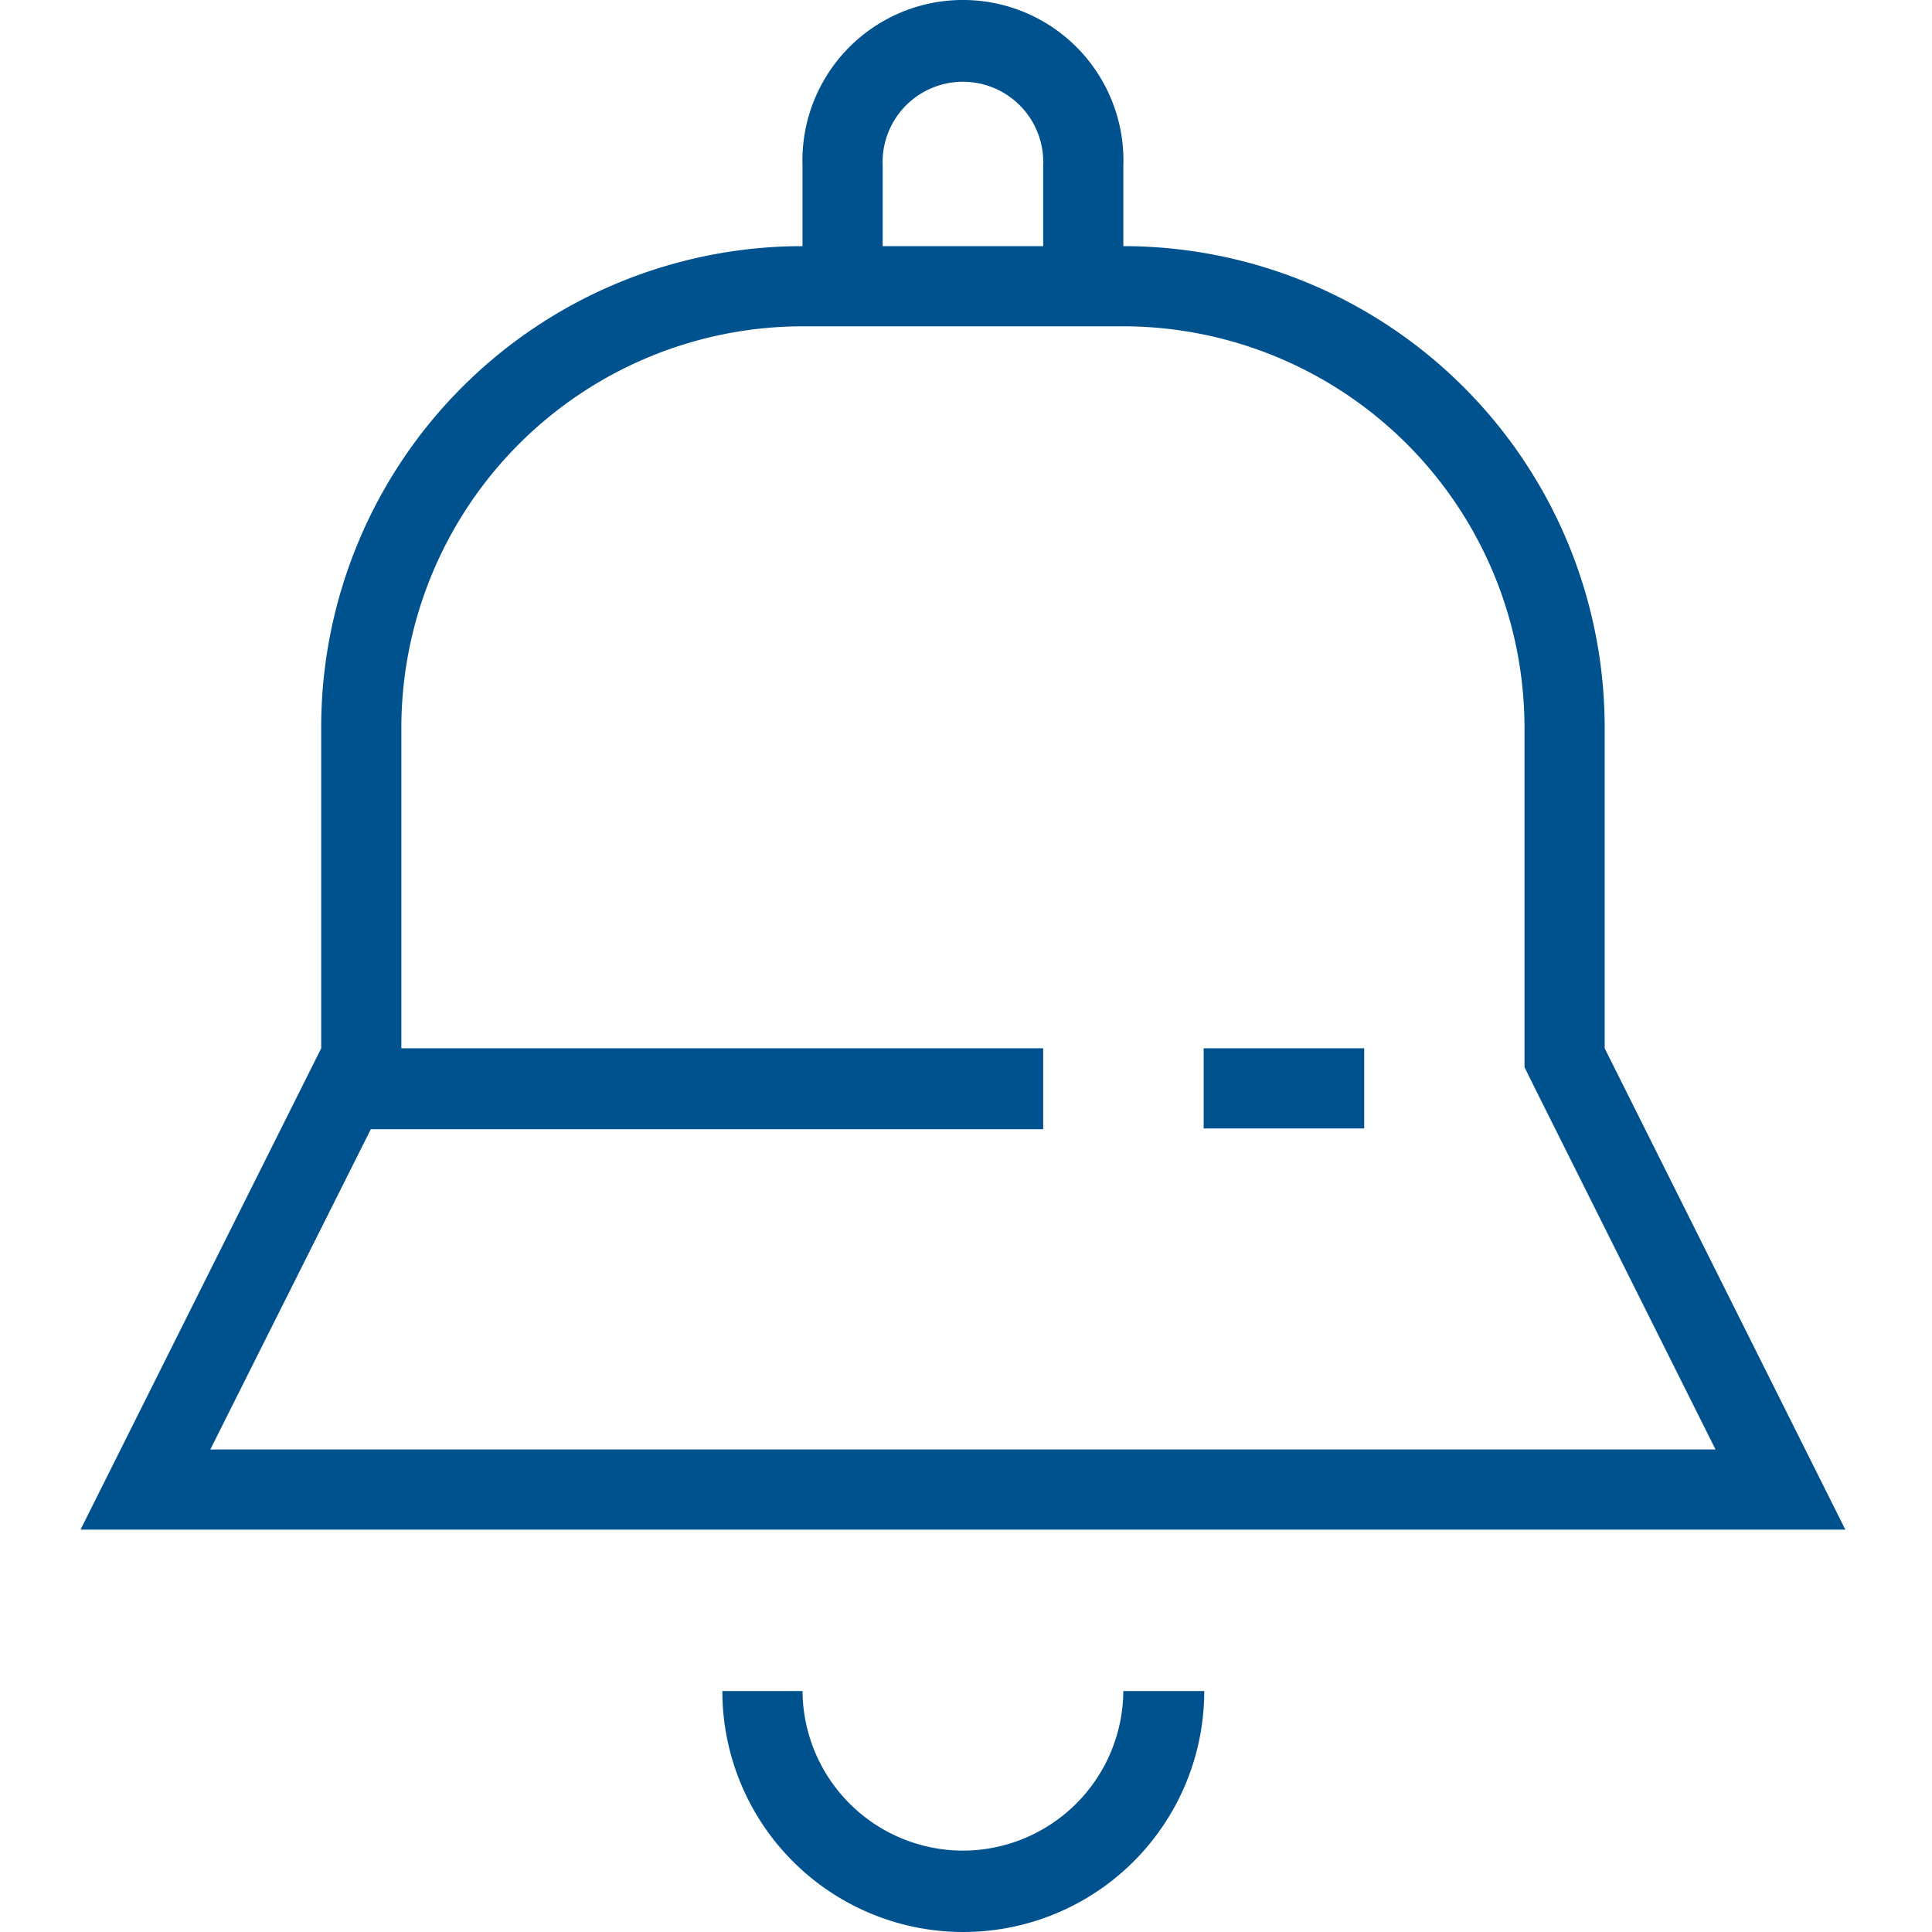 <svg class="svg-icon" style="width: 1em;height: 1em;vertical-align: middle;fill: currentColor;overflow: hidden;" viewBox="0 0 1024 1024" version="1.1" xmlns="http://www.w3.org/2000/svg"><path d="M850.506 555.616V385.574a255.112 255.112 0 0 0-255.112-255.112V87.976a85.071 85.071 0 1 0-170.042 0v42.486a255.112 255.112 0 0 0-255.112 255.112v170.042L42.683 810.728h935.379zM467.837 87.976a42.585 42.585 0 1 1 85.071 0v42.486h-85.071zM196.545 598.498h356.363v-42.883H212.725V385.574a212.924 212.924 0 0 1 212.627-212.627h170.042A212.924 212.924 0 0 1 808.02 385.574v180.068l4.467 9.033 96.784 193.568H111.474z" fill="#00528F" /><path d="M637.978 555.616h85.071v42.486h-85.071zM510.422 980.869A85.17 85.17 0 0 1 425.352 896.295h-42.486A127.556 127.556 0 0 0 638.276 896.295h-42.883a85.17 85.17 0 0 1-84.971 84.574z" fill="#00528F" /></svg>